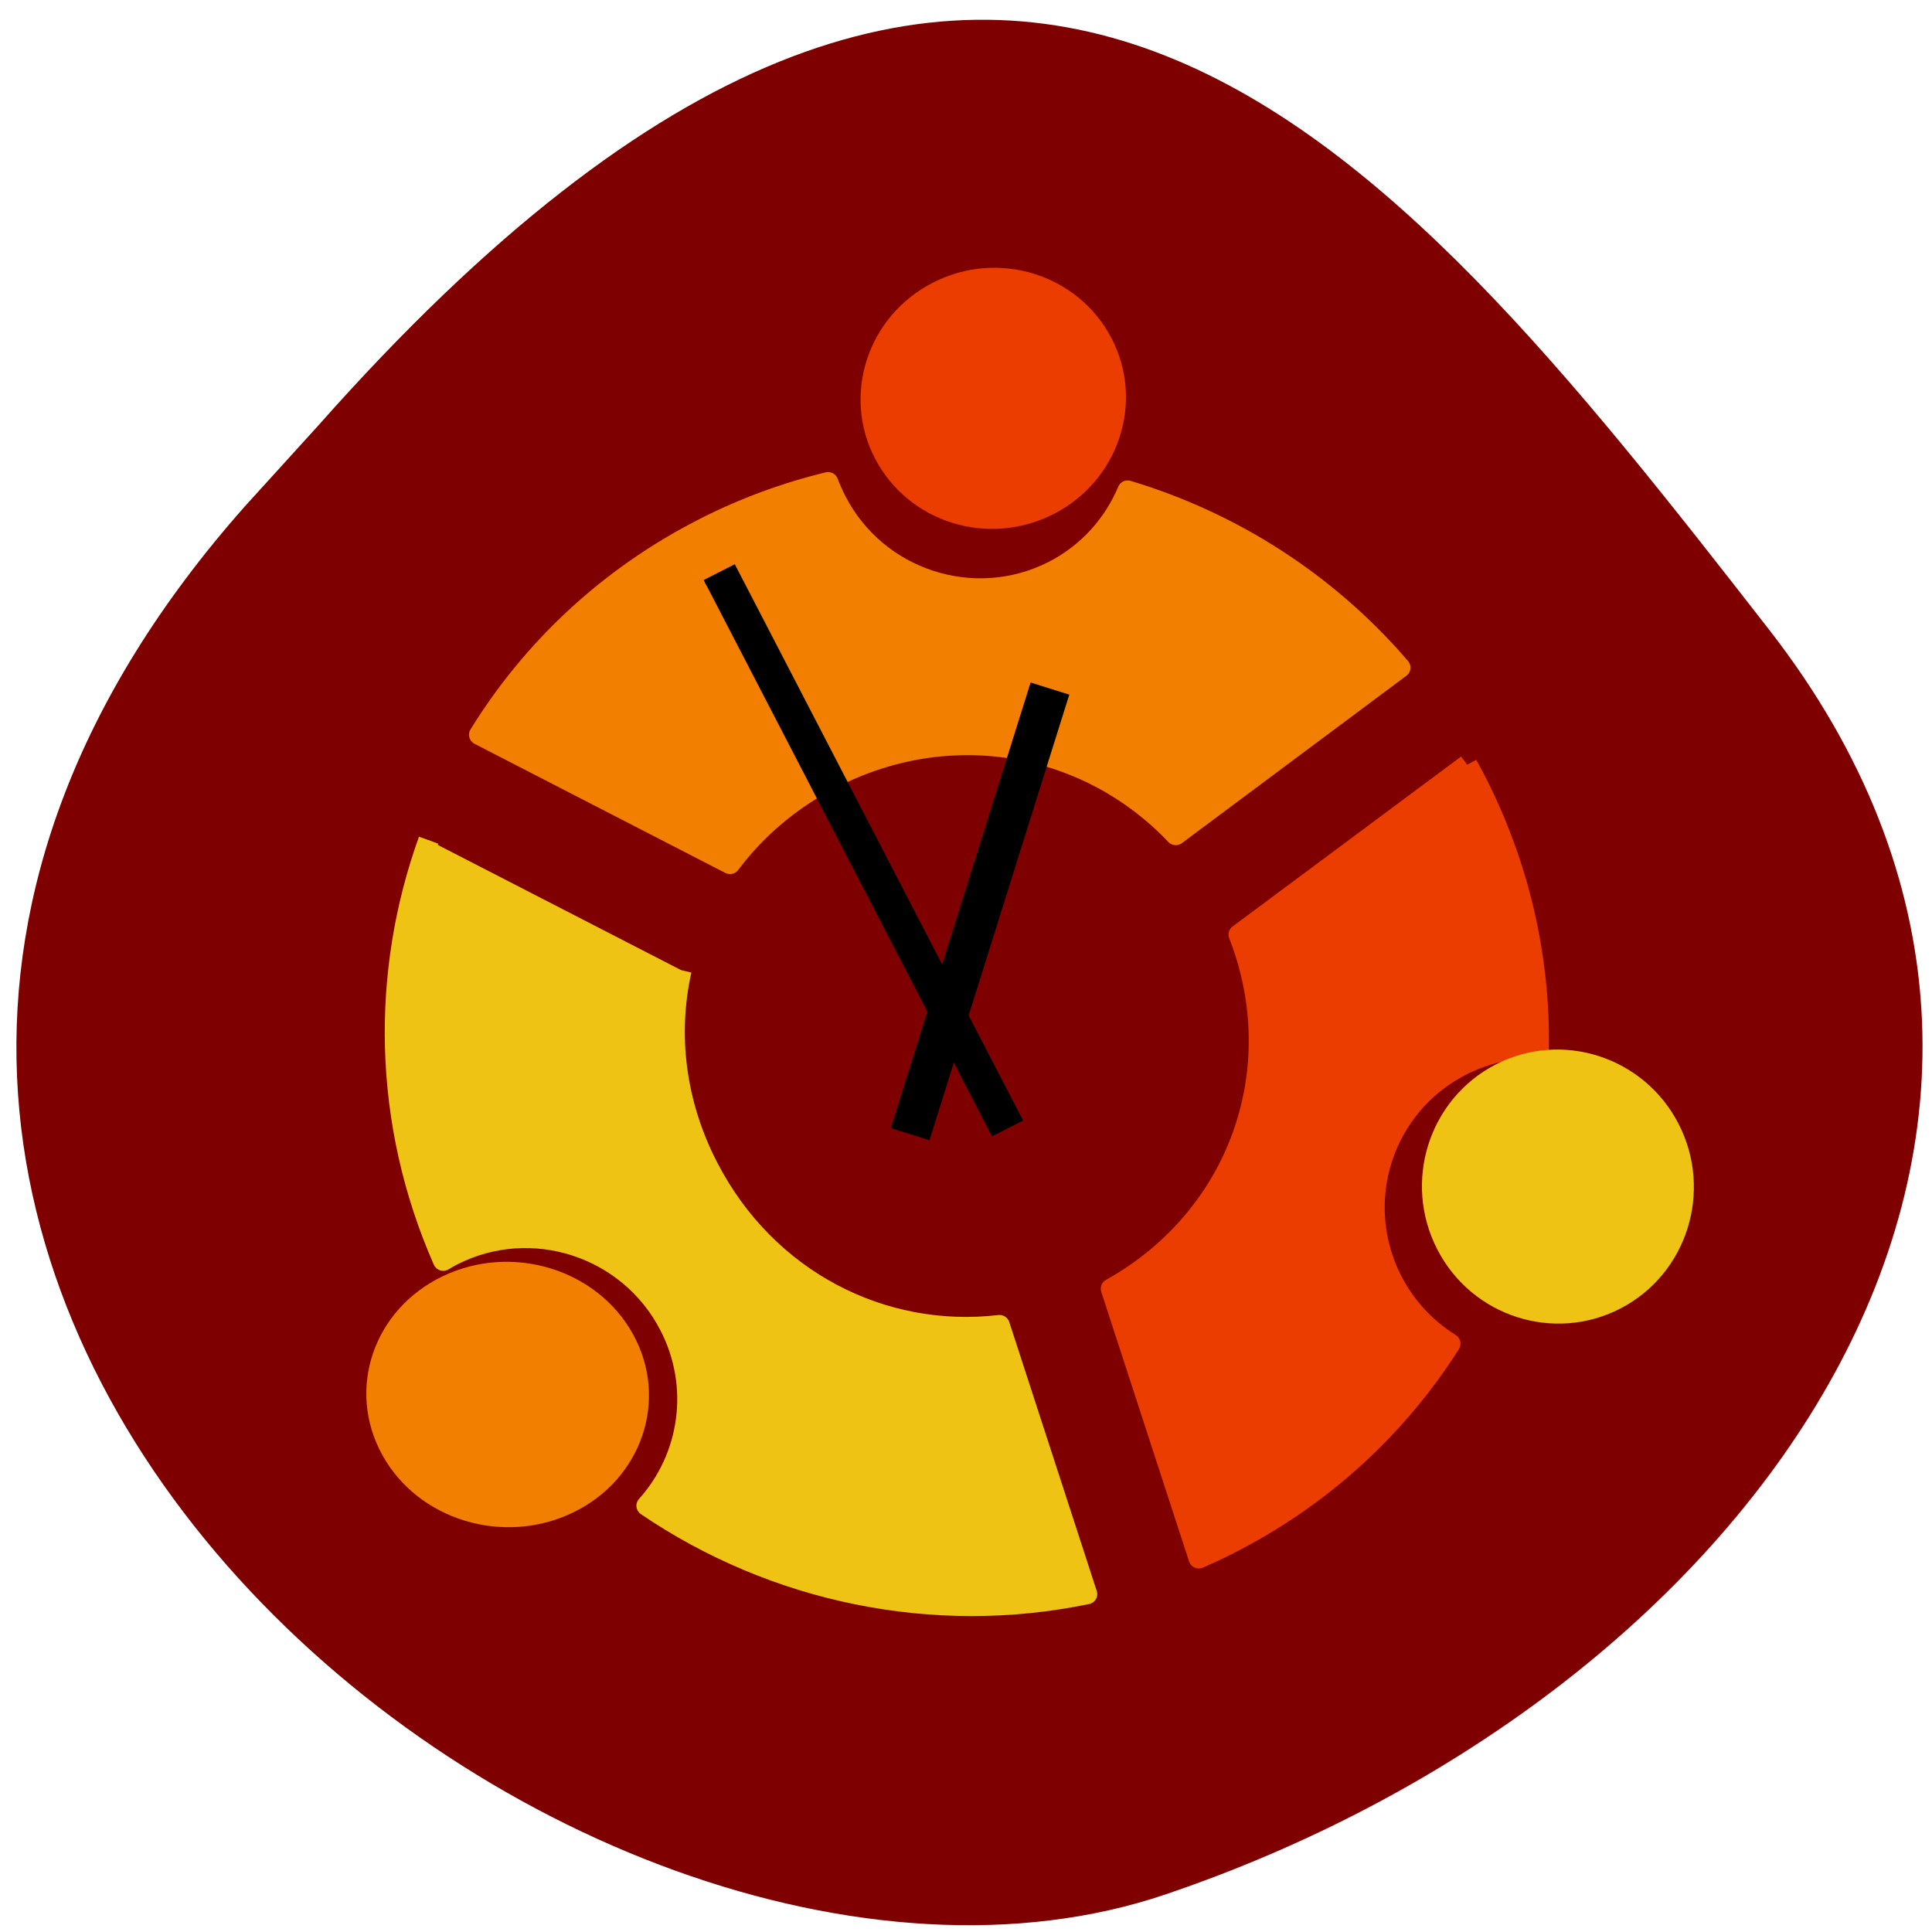 <svg xmlns="http://www.w3.org/2000/svg" viewBox="0 0 48 48"><path d="m 6.082 12.582 c -16.977 19.17 8.152 39.473 22.875 34.484 c 14.723 -4.988 24.609 -19.07 14.996 -31.422 c -9.613 -12.348 -19.06 -24.25 -36.04 -5.078" fill="#7f0000"/><g stroke-linejoin="round"><g stroke-width="4.1" transform="matrix(0.11 -0.056 0.057 0.11 -45.28 -65.724)"><path d="m 157.56 797.05 c -21.679 0.004 -41.963 6.03 -59.23 16.455 l 32.855 45.889 c 7.878 -3.851 16.806 -6.02 26.351 -6.03 c 26.968 -0.009 48.955 17.12 55.987 41.42 l 55.633 -9.489 c -5.186 -21.903 -16.604 -41.36 -32.32 -56.42 c -5.628 4.716 -12.855 7.581 -20.775 7.596 c -17.804 -0.012 -32.24 -14.45 -32.24 -32.24 c 0.007 -1.387 0.084 -2.773 0.246 -4.117 c -8.511 -1.999 -17.39 -3.08 -26.511 -3.073" fill="#f37f01" stroke="#f37f01"/><path d="m 79.52 827.74 c -20.809 19.343 -34.408 46.29 -36.33 76.47 c 0.708 -0.066 1.43 -0.089 2.179 -0.098 c 17.804 0.012 32.24 14.45 32.24 32.24 c 0.02 13.771 -8.614 25.543 -20.76 30.17 c 14.753 27.08 40.14 47.582 70.53 55.849 l 9.269 -56.01 c -22.16 -8.195 -37.433 -29.19 -37.447 -54.654 c -0.008 -14.55 5.01 -27.635 13.449 -37.723" fill="#eec314" stroke="#eec314"/><path d="m 272.13 908.75 l -56.57 9.581 c -3.077 28.837 -26.14 50.556 -55.63 51.666 l -9.271 56.15 c 2.275 0.129 4.564 0.23 6.884 0.204 c 21.14 0.007 40.94 -5.7 57.947 -15.686 c -2.869 -4.818 -4.525 -10.406 -4.533 -16.436 c -0.002 -17.791 14.441 -32.22 32.26 -32.24 c 5.572 -0.003 10.84 1.406 15.44 3.901 c 8.656 -16.14 13.557 -34.566 13.54 -54.18 c 0.015 -0.991 -0.041 -1.982 -0.069 -2.959" fill="#eb3d00" stroke="#eb3d00"/></g><g stroke-width="3.5"><path d="m 588.56 369.16 c -0.007 15.574 -12.631 28.19 -28.19 28.2 c -15.61 0.018 -28.23 -12.602 -28.24 -28.22 c 0.007 -15.574 12.631 -28.19 28.22 -28.18 c 15.579 -0.035 28.21 12.634 28.2 28.21" transform="matrix(0.098 -0.05 0.05 0.096 -48.694 2.475)" fill="#eb3d00" stroke="#eb3d00"/><path d="m 588.59 369.16 c -0.023 15.564 -12.648 28.2 -28.21 28.21 c -15.593 -0.011 -28.24 -12.621 -28.25 -28.2 c 0.008 -15.611 12.664 -28.23 28.23 -28.24 c 15.593 0.011 28.22 12.651 28.23 28.23" transform="matrix(0.1 -0.052 0.052 0.101 -36.526 21.335)" fill="#eec314" stroke="#eec314"/><path d="m 588.57 369.17 c 0.011 15.557 -12.648 28.21 -28.2 28.19 c -15.6 -0.002 -28.23 -12.606 -28.22 -28.19 c 0.005 -15.588 12.619 -28.22 28.22 -28.22 c 15.57 -0.013 28.21 12.637 28.2 28.23" transform="matrix(0.104 -0.05 0.054 0.098 -65.6 26.487)" fill="#f37f01" stroke="#f37f01"/></g></g><path d="m 152.78 806.87 l 6.42 0.003 l 0.013 124.46 l -6.42 -0.003" transform="matrix(0.11 -0.056 0.057 0.11 -45.28 -65.724)" fill-rule="evenodd" stroke="#000" stroke-width="1.189"/><path d="m 25.605 16.957 l 0.961 0.301 l -3.473 11.07 l -0.961 -0.301"/></svg>